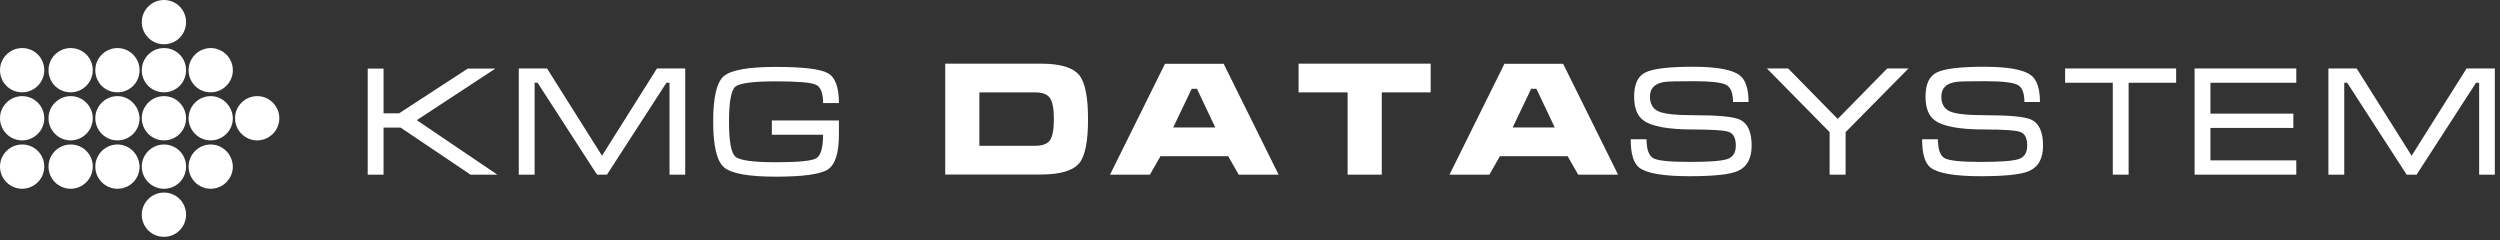 <svg width="416" height="40" viewBox="0 0 416 40" fill="none" xmlns="http://www.w3.org/2000/svg">
<rect x="0" y="0" width="416" height="40" fill="#333333" stroke="none"/>
<path d="M61.187 11.418H63.822V18.858H66.405L77.824 11.418H82.422L69.35 19.995L82.758 29.063H78.289L66.664 21.235H63.822V29.063H61.187V11.418Z" fill="white"/>
<path d="M91.028 11.393L100.173 25.911L109.318 11.393H114.019V29.063H111.41V13.769H110.894L100.999 29.063H99.346L89.452 13.769H88.961V29.063H86.326V11.393H91.028Z" fill="white"/>
<path d="M121.307 20.253C121.307 23.509 121.66 25.446 122.366 26.066C123.072 26.686 125.319 26.996 129.108 26.996C132.811 26.996 135.041 26.781 135.799 26.35C136.574 25.92 136.962 24.611 136.962 22.424H128.437V20.047H139.597V22.424C139.597 25.472 138.977 27.401 137.737 28.21C136.497 29.002 133.621 29.398 129.108 29.398C124.527 29.398 121.642 28.873 120.454 27.823C119.266 26.772 118.672 24.24 118.672 20.228C118.672 16.215 119.257 13.7 120.428 12.684C121.617 11.651 124.51 11.134 129.108 11.134C133.638 11.134 136.514 11.479 137.737 12.168C138.977 12.839 139.597 14.501 139.597 17.154H136.962C136.962 15.448 136.548 14.424 135.722 14.079C134.895 13.718 132.691 13.537 129.108 13.537C125.285 13.537 123.029 13.838 122.34 14.441C121.651 15.044 121.307 16.981 121.307 20.253Z" fill="white"/>
<path d="M157.284 29.037V10.592H173.197C176.435 10.592 178.57 11.238 179.604 12.529C180.568 13.735 181.05 16.172 181.05 19.84C181.05 23.491 180.577 25.911 179.629 27.099C178.596 28.391 176.452 29.037 173.197 29.037H157.284ZM162.967 24.258H172.241C173.464 24.258 174.291 23.948 174.721 23.328C175.152 22.708 175.367 21.545 175.367 19.84C175.367 18.118 175.152 16.947 174.721 16.327C174.291 15.69 173.464 15.371 172.241 15.371H162.967V24.258Z" fill="white"/>
<path d="M193.852 10.618H203.617L212.762 29.063H206.123L204.366 25.988H193.103L191.346 29.063H184.707L193.852 10.618ZM199.174 14.777H198.296L195.221 21.209H202.222L199.174 14.777Z" fill="white"/>
<path d="M216.08 15.371V10.592H238.064V15.371H229.926V29.063H224.243V15.371H216.08Z" fill="white"/>
<path d="M250.338 10.618H260.103L269.248 29.063H262.608L260.852 25.988H249.588L247.832 29.063H241.193L250.338 10.618ZM255.659 14.777H254.781L251.707 21.209H258.708L255.659 14.777Z" fill="white"/>
<path d="M281.71 19.169C285.826 19.169 288.418 19.41 289.486 19.892C290.812 20.495 291.475 21.941 291.475 24.232C291.475 26.402 290.674 27.823 289.072 28.494C287.763 29.045 285.111 29.321 281.116 29.321C276.793 29.321 274.012 28.847 272.772 27.9C271.824 27.177 271.351 25.601 271.351 23.173H273.986C273.986 24.843 274.356 25.894 275.097 26.324C275.837 26.738 277.852 26.944 281.142 26.944C284.362 26.944 286.446 26.789 287.393 26.479C288.358 26.169 288.84 25.42 288.84 24.232C288.84 23.026 288.478 22.277 287.755 21.984C287.049 21.692 285.034 21.545 281.71 21.545C277.645 21.545 274.916 21.054 273.521 20.073C272.453 19.332 271.919 17.997 271.919 16.069C271.919 13.985 272.556 12.641 273.831 12.039C275.122 11.418 277.749 11.108 281.71 11.108C285.654 11.108 288.246 11.582 289.486 12.529C290.467 13.287 290.958 14.768 290.958 16.973H288.375C288.375 15.457 287.987 14.501 287.212 14.105C286.437 13.709 284.603 13.511 281.71 13.511C279.23 13.511 277.706 13.545 277.137 13.614C275.415 13.821 274.554 14.639 274.554 16.069C274.554 17.274 275.019 18.092 275.949 18.523C276.879 18.953 278.799 19.169 281.71 19.169Z" fill="white"/>
<path d="M314.032 11.393H317.571L307.109 21.984V29.063H304.448V21.984L294.011 11.393H297.55L305.791 19.788L314.032 11.393Z" fill="white"/>
<path d="M330.198 19.169C334.314 19.169 336.906 19.41 337.974 19.892C339.3 20.495 339.963 21.941 339.963 24.232C339.963 26.402 339.162 27.823 337.56 28.494C336.251 29.045 333.599 29.321 329.604 29.321C325.281 29.321 322.499 28.847 321.259 27.9C320.312 27.177 319.839 25.601 319.839 23.173H322.474C322.474 24.843 322.844 25.894 323.585 26.324C324.325 26.738 326.34 26.944 329.63 26.944C332.85 26.944 334.934 26.789 335.881 26.479C336.846 26.169 337.328 25.42 337.328 24.232C337.328 23.026 336.966 22.277 336.243 21.984C335.537 21.692 333.522 21.545 330.198 21.545C326.133 21.545 323.404 21.054 322.009 20.073C320.941 19.332 320.407 17.997 320.407 16.069C320.407 13.985 321.044 12.641 322.319 12.039C323.61 11.418 326.237 11.108 330.198 11.108C334.142 11.108 336.734 11.582 337.974 12.529C338.955 13.287 339.446 14.768 339.446 16.973H336.863C336.863 15.457 336.475 14.501 335.7 14.105C334.925 13.709 333.091 13.511 330.198 13.511C327.718 13.511 326.194 13.545 325.625 13.614C323.903 13.821 323.042 14.639 323.042 16.069C323.042 17.274 323.507 18.092 324.437 18.523C325.367 18.953 327.287 19.169 330.198 19.169Z" fill="white"/>
<path d="M343.636 11.393H362.107V13.769H354.202V29.063H351.567V13.769H343.636V11.393Z" fill="white"/>
<path d="M365.182 11.393H382.102V13.769H367.817V18.91H381.612V21.287H367.817V26.686H382.102V29.063H365.182V11.393Z" fill="white"/>
<path d="M392.148 11.393L401.293 25.911L410.438 11.393H415.139V29.063H412.53V13.769H412.013L402.119 29.063H400.466L390.572 13.769H390.081V29.063H387.446V11.393H392.148Z" fill="white"/>
<path d="M11.756 7.997C9.756 7.997 8.073 9.628 8.073 11.68C8.073 13.732 9.704 15.363 11.756 15.363C13.755 15.363 15.438 13.732 15.438 11.68C15.438 9.628 13.807 7.997 11.756 7.997Z" fill="white"/>
<path d="M11.756 15.995C9.756 15.995 8.073 17.625 8.073 19.677C8.073 21.677 9.704 23.36 11.756 23.36C13.755 23.36 15.438 21.729 15.438 19.677C15.438 17.678 13.807 15.995 11.756 15.995Z" fill="white"/>
<path d="M11.756 24.044C9.756 24.044 8.073 25.675 8.073 27.727C8.073 29.726 9.704 31.41 11.756 31.41C13.755 31.41 15.438 29.779 15.438 27.727C15.438 25.675 13.807 24.044 11.756 24.044Z" fill="white"/>
<path d="M3.683 7.997C1.684 7.997 0 9.628 0 11.68C0 13.732 1.631 15.363 3.683 15.363C5.682 15.363 7.366 13.732 7.366 11.68C7.366 9.628 5.735 7.997 3.683 7.997Z" fill="white"/>
<path d="M3.683 15.995C1.684 15.995 0 17.625 0 19.677C0 21.677 1.631 23.36 3.683 23.36C5.682 23.36 7.366 21.729 7.366 19.677C7.366 17.678 5.735 15.995 3.683 15.995Z" fill="white"/>
<path d="M3.683 24.044C1.684 24.044 0 25.675 0 27.727C0 29.726 1.631 31.41 3.683 31.41C5.682 31.41 7.366 29.779 7.366 27.727C7.366 25.675 5.735 24.044 3.683 24.044Z" fill="white"/>
<path d="M19.542 7.997C17.543 7.997 15.859 9.628 15.859 11.68C15.859 13.732 17.49 15.363 19.542 15.363C21.594 15.363 23.225 13.732 23.225 11.68C23.225 9.628 21.541 7.997 19.542 7.997Z" fill="white"/>
<path d="M19.542 15.995C17.543 15.995 15.859 17.625 15.859 19.677C15.859 21.677 17.49 23.36 19.542 23.36C21.594 23.36 23.225 21.729 23.225 19.677C23.172 17.678 21.541 15.995 19.542 15.995Z" fill="white"/>
<path d="M19.542 24.044C17.543 24.044 15.859 25.675 15.859 27.727C15.859 29.726 17.49 31.41 19.542 31.41C21.594 31.41 23.225 29.779 23.225 27.727C23.172 25.675 21.541 24.044 19.542 24.044Z" fill="white"/>
<path d="M27.277 0C25.278 0 23.594 1.631 23.594 3.683C23.594 5.682 25.225 7.366 27.277 7.366C29.329 7.366 30.96 5.735 30.96 3.683C30.96 1.631 29.329 0 27.277 0Z" fill="white"/>
<path d="M27.277 7.997C25.278 7.997 23.594 9.628 23.594 11.68C23.594 13.732 25.225 15.363 27.277 15.363C29.329 15.363 30.96 13.732 30.96 11.68C30.96 9.628 29.329 7.997 27.277 7.997Z" fill="white"/>
<path d="M27.277 15.995C25.278 15.995 23.594 17.625 23.594 19.677C23.594 21.677 25.225 23.36 27.277 23.36C29.329 23.36 30.96 21.729 30.96 19.677C30.96 17.678 29.329 15.995 27.277 15.995Z" fill="white"/>
<path d="M27.277 24.044C25.278 24.044 23.594 25.675 23.594 27.727C23.594 29.726 25.225 31.41 27.277 31.41C29.329 31.41 30.96 29.779 30.96 27.727C30.96 25.675 29.329 24.044 27.277 24.044Z" fill="white"/>
<path d="M27.277 32.041C25.278 32.041 23.594 33.672 23.594 35.724C23.594 37.776 25.225 39.407 27.277 39.407C29.329 39.407 30.96 37.776 30.96 35.724C30.96 33.672 29.329 32.041 27.277 32.041Z" fill="white"/>
<path d="M35.063 7.997C33.064 7.997 31.38 9.628 31.38 11.68C31.38 13.732 33.011 15.363 35.063 15.363C37.062 15.363 38.746 13.732 38.746 11.68C38.746 9.628 37.062 7.997 35.063 7.997Z" fill="white"/>
<path d="M35.063 15.995C33.064 15.995 31.38 17.625 31.38 19.677C31.38 21.677 33.011 23.36 35.063 23.36C37.062 23.36 38.746 21.729 38.746 19.677C38.694 17.678 37.062 15.995 35.063 15.995Z" fill="white"/>
<path d="M35.063 24.044C33.064 24.044 31.38 25.675 31.38 27.727C31.38 29.726 33.011 31.41 35.063 31.41C37.062 31.41 38.746 29.779 38.746 27.727C38.694 25.675 37.062 24.044 35.063 24.044Z" fill="white"/>
<path d="M42.797 15.995C40.798 15.995 39.114 17.625 39.114 19.677C39.114 21.677 40.745 23.36 42.797 23.36C44.796 23.36 46.48 21.729 46.48 19.677C46.48 17.678 44.849 15.995 42.797 15.995Z" fill="white"/>
</svg>
